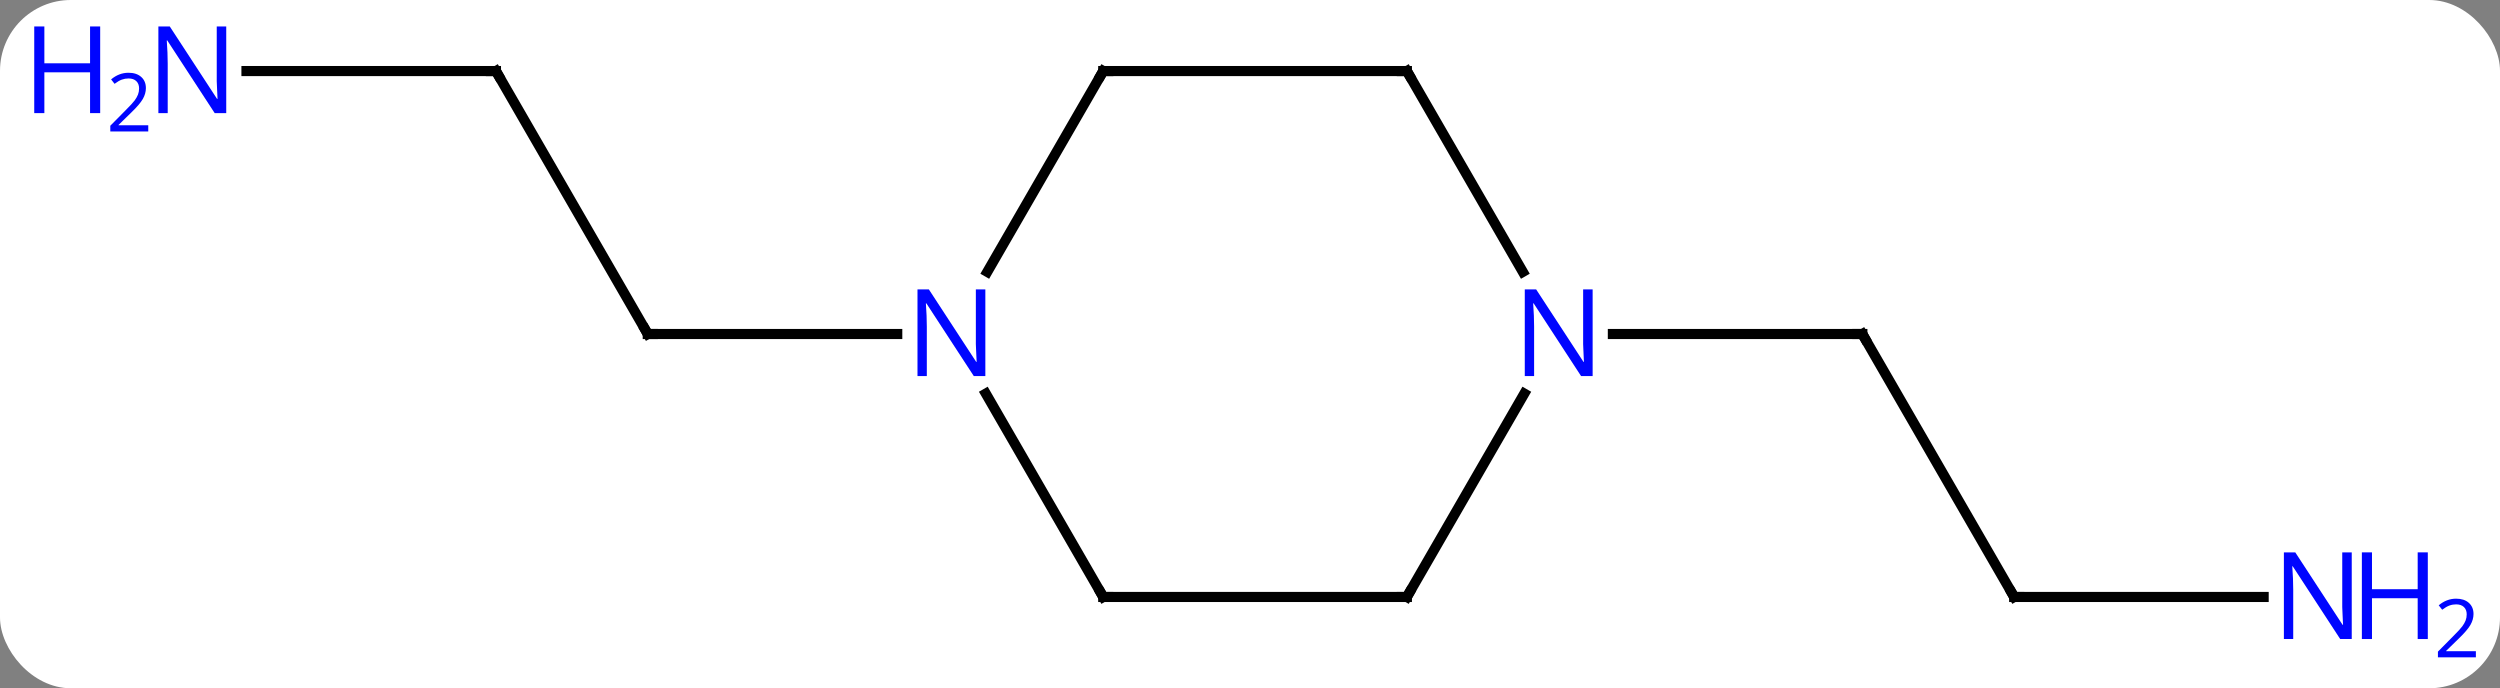 <svg width="247" viewBox="0 0 247 68" style="fill-opacity:1; color-rendering:auto; color-interpolation:auto; text-rendering:auto; stroke:black; stroke-linecap:square; stroke-miterlimit:10; shape-rendering:auto; stroke-opacity:1; fill:black; stroke-dasharray:none; font-weight:normal; stroke-width:1; font-family:'Open Sans'; font-style:normal; stroke-linejoin:miter; font-size:12; stroke-dashoffset:0; image-rendering:auto;" height="68" class="cas-substance-image" xmlns:xlink="http://www.w3.org/1999/xlink" xmlns="http://www.w3.org/2000/svg"><rect x="0" y="0" width="247" height="68" fill="#808080" stroke="none"/><svg class="cas-substance-single-component"><rect y="0" x="0" width="247" stroke="none" ry="7" rx="7" height="68" fill="white" class="cas-substance-group"/><svg y="0" x="0" width="247" viewBox="0 0 247 68" style="fill:black;" height="68" class="cas-substance-single-component-image"><svg><g><g transform="translate(124,33)" style="text-rendering:geometricPrecision; color-rendering:optimizeQuality; color-interpolation:linearRGB; stroke-linecap:butt; image-rendering:optimizeQuality;"><line y2="-25.98" y1="0" x2="-75" x1="-60" style="fill:none;"/><line y2="0" y1="0" x2="-35.352" x1="-60" style="fill:none;"/><line y2="-25.98" y1="-25.98" x2="-99.648" x1="-75" style="fill:none;"/><line y2="25.98" y1="0" x2="75" x1="60" style="fill:none;"/><line y2="0" y1="0" x2="35.352" x1="60" style="fill:none;"/><line y2="25.98" y1="25.98" x2="99.648" x1="75" style="fill:none;"/><line y2="-25.98" y1="-6.138" x2="-15" x1="-26.456" style="fill:none;"/><line y2="25.98" y1="5.888" x2="-15" x1="-26.6" style="fill:none;"/><line y2="-25.98" y1="-25.98" x2="15" x1="-15" style="fill:none;"/><line y2="25.98" y1="25.98" x2="15" x1="-15" style="fill:none;"/><line y2="-6.138" y1="-25.98" x2="26.456" x1="15" style="fill:none;"/><line y2="5.888" y1="25.98" x2="26.6" x1="15" style="fill:none;"/><path style="fill:none; stroke-miterlimit:5;" d="M-60.25 -0.433 L-60 0 L-59.5 0"/><path style="fill:none; stroke-miterlimit:5;" d="M-74.75 -25.547 L-75 -25.98 L-75.5 -25.98"/></g><g transform="translate(124,33)" style="stroke-linecap:butt; fill:rgb(0,5,255); text-rendering:geometricPrecision; color-rendering:optimizeQuality; image-rendering:optimizeQuality; font-family:'Open Sans'; stroke:rgb(0,5,255); color-interpolation:linearRGB; stroke-miterlimit:5;"><path style="stroke:none;" d="M-101.648 -21.824 L-102.789 -21.824 L-107.477 -29.011 L-107.523 -29.011 Q-107.43 -27.746 -107.43 -26.699 L-107.43 -21.824 L-108.352 -21.824 L-108.352 -30.386 L-107.227 -30.386 L-102.555 -23.23 L-102.508 -23.23 Q-102.508 -23.386 -102.555 -24.246 Q-102.602 -25.105 -102.586 -25.48 L-102.586 -30.386 L-101.648 -30.386 L-101.648 -21.824 Z"/><path style="stroke:none;" d="M-114.102 -21.824 L-115.102 -21.824 L-115.102 -25.855 L-119.617 -25.855 L-119.617 -21.824 L-120.617 -21.824 L-120.617 -30.386 L-119.617 -30.386 L-119.617 -26.746 L-115.102 -26.746 L-115.102 -30.386 L-114.102 -30.386 L-114.102 -21.824 Z"/><path style="stroke:none;" d="M-109.352 -20.014 L-113.102 -20.014 L-113.102 -20.577 L-111.602 -22.093 Q-110.914 -22.78 -110.695 -23.077 Q-110.477 -23.374 -110.367 -23.655 Q-110.258 -23.936 -110.258 -24.264 Q-110.258 -24.718 -110.531 -24.983 Q-110.805 -25.249 -111.305 -25.249 Q-111.648 -25.249 -111.969 -25.132 Q-112.289 -25.014 -112.68 -24.718 L-113.023 -25.155 Q-112.242 -25.811 -111.305 -25.811 Q-110.508 -25.811 -110.047 -25.397 Q-109.586 -24.983 -109.586 -24.296 Q-109.586 -23.749 -109.891 -23.218 Q-110.195 -22.686 -111.039 -21.874 L-112.289 -20.655 L-112.289 -20.624 L-109.352 -20.624 L-109.352 -20.014 Z"/><path style="fill:none; stroke:black;" d="M60.25 0.433 L60 0 L59.5 -0"/><path style="fill:none; stroke:black;" d="M74.75 25.547 L75 25.98 L75.5 25.98"/><path style="stroke:none;" d="M108.352 30.136 L107.211 30.136 L102.523 22.949 L102.477 22.949 Q102.57 24.214 102.57 25.261 L102.57 30.136 L101.648 30.136 L101.648 21.574 L102.773 21.574 L107.445 28.73 L107.492 28.73 Q107.492 28.574 107.445 27.714 Q107.398 26.855 107.414 26.48 L107.414 21.574 L108.352 21.574 L108.352 30.136 Z"/><path style="stroke:none;" d="M115.867 30.136 L114.867 30.136 L114.867 26.105 L110.352 26.105 L110.352 30.136 L109.352 30.136 L109.352 21.574 L110.352 21.574 L110.352 25.214 L114.867 25.214 L114.867 21.574 L115.867 21.574 L115.867 30.136 Z"/><path style="stroke:none;" d="M120.617 31.946 L116.867 31.946 L116.867 31.383 L118.367 29.867 Q119.055 29.18 119.273 28.883 Q119.492 28.586 119.602 28.305 Q119.711 28.024 119.711 27.696 Q119.711 27.242 119.438 26.977 Q119.164 26.711 118.664 26.711 Q118.32 26.711 118 26.828 Q117.68 26.946 117.289 27.242 L116.945 26.805 Q117.727 26.149 118.664 26.149 Q119.461 26.149 119.922 26.563 Q120.383 26.977 120.383 27.664 Q120.383 28.211 120.078 28.742 Q119.773 29.274 118.93 30.086 L117.68 31.305 L117.68 31.336 L120.617 31.336 L120.617 31.946 Z"/><path style="stroke:none;" d="M-26.648 4.156 L-27.789 4.156 L-32.477 -3.031 L-32.523 -3.031 Q-32.43 -1.766 -32.43 -0.719 L-32.43 4.156 L-33.352 4.156 L-33.352 -4.406 L-32.227 -4.406 L-27.555 2.75 L-27.508 2.75 Q-27.508 2.594 -27.555 1.734 Q-27.602 0.875 -27.586 0.5 L-27.586 -4.406 L-26.648 -4.406 L-26.648 4.156 Z"/><path style="fill:none; stroke:black;" d="M-15.25 -25.547 L-15 -25.98 L-14.5 -25.98"/><path style="fill:none; stroke:black;" d="M-15.25 25.547 L-15 25.98 L-14.5 25.98"/><path style="fill:none; stroke:black;" d="M14.5 -25.98 L15 -25.98 L15.25 -25.547"/><path style="fill:none; stroke:black;" d="M14.5 25.98 L15 25.98 L15.25 25.547"/><path style="stroke:none;" d="M33.352 4.156 L32.211 4.156 L27.523 -3.031 L27.477 -3.031 Q27.57 -1.766 27.57 -0.719 L27.57 4.156 L26.648 4.156 L26.648 -4.406 L27.773 -4.406 L32.445 2.75 L32.492 2.75 Q32.492 2.594 32.445 1.734 Q32.398 0.875 32.414 0.5 L32.414 -4.406 L33.352 -4.406 L33.352 4.156 Z"/></g></g></svg></svg></svg></svg>